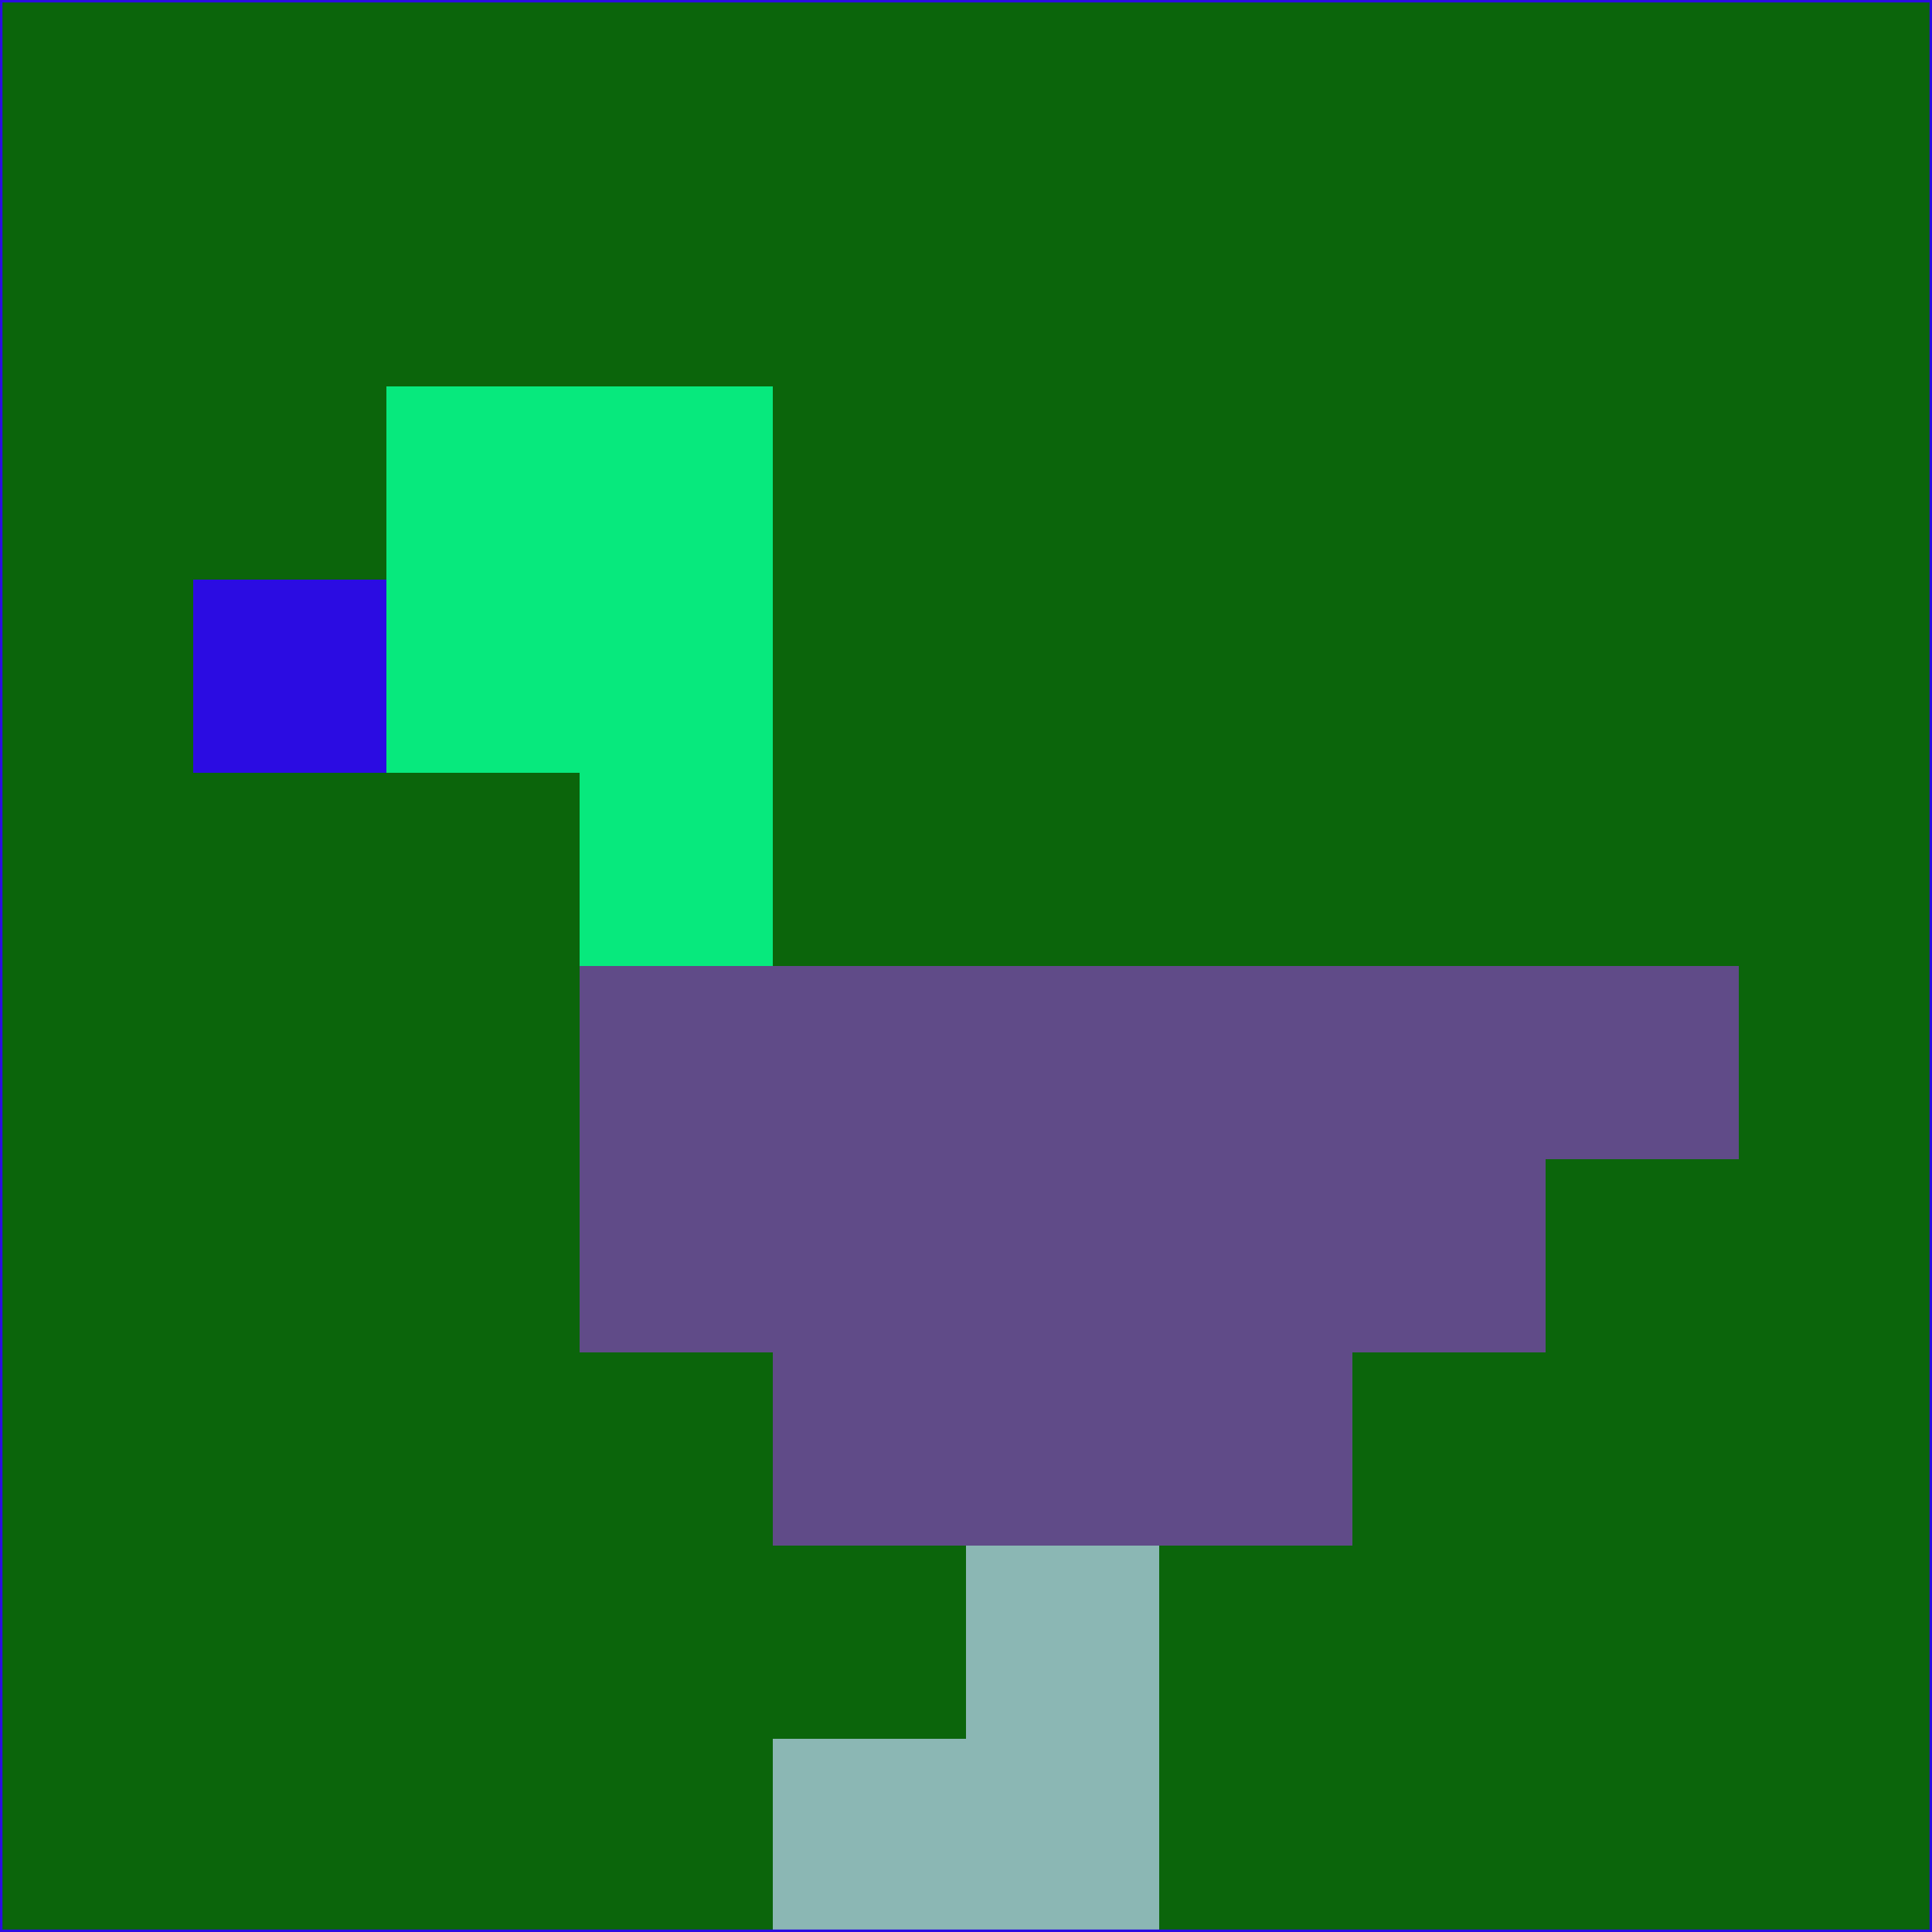 <svg xmlns="http://www.w3.org/2000/svg" version="1.1" width="785" height="785">
  <title>'goose-pfp-694263' by Dmitri Cherniak (Cyberpunk Edition)</title>
  <desc>
    seed=114957
    backgroundColor=#0b650b
    padding=20
    innerPadding=0
    timeout=500
    dimension=1
    border=false
    Save=function(){return n.handleSave()}
    frame=12

    Rendered at 2024-09-15T22:37:00.801Z
    Generated in 1ms
    Modified for Cyberpunk theme with new color scheme
  </desc>
  <defs/>
  <rect width="100%" height="100%" fill="#0b650b"/>
  <g>
    <g id="0-0">
      <rect x="0" y="0" height="785" width="785" fill="#0b650b"/>
      <g>
        <!-- Neon blue -->
        <rect id="0-0-2-2-2-2" x="157" y="157" width="157" height="157" fill="#07e97d"/>
        <rect id="0-0-3-2-1-4" x="235.5" y="157" width="78.5" height="314" fill="#07e97d"/>
        <!-- Electric purple -->
        <rect id="0-0-4-5-5-1" x="314" y="392.5" width="392.5" height="78.5" fill="#604b88"/>
        <rect id="0-0-3-5-5-2" x="235.5" y="392.5" width="392.5" height="157" fill="#604b88"/>
        <rect id="0-0-4-5-3-3" x="314" y="392.5" width="235.5" height="235.5" fill="#604b88"/>
        <!-- Neon pink -->
        <rect id="0-0-1-3-1-1" x="78.5" y="235.5" width="78.5" height="78.5" fill="#2b0ce2"/>
        <!-- Cyber yellow -->
        <rect id="0-0-5-8-1-2" x="392.5" y="628" width="78.5" height="157" fill="#8bb7b4"/>
        <rect id="0-0-4-9-2-1" x="314" y="706.5" width="157" height="78.5" fill="#8bb7b4"/>
      </g>
      <rect x="0" y="0" stroke="#2b0ce2" stroke-width="2" height="785" width="785" fill="none"/>
    </g>
  </g>
  <script xmlns=""/>
</svg>